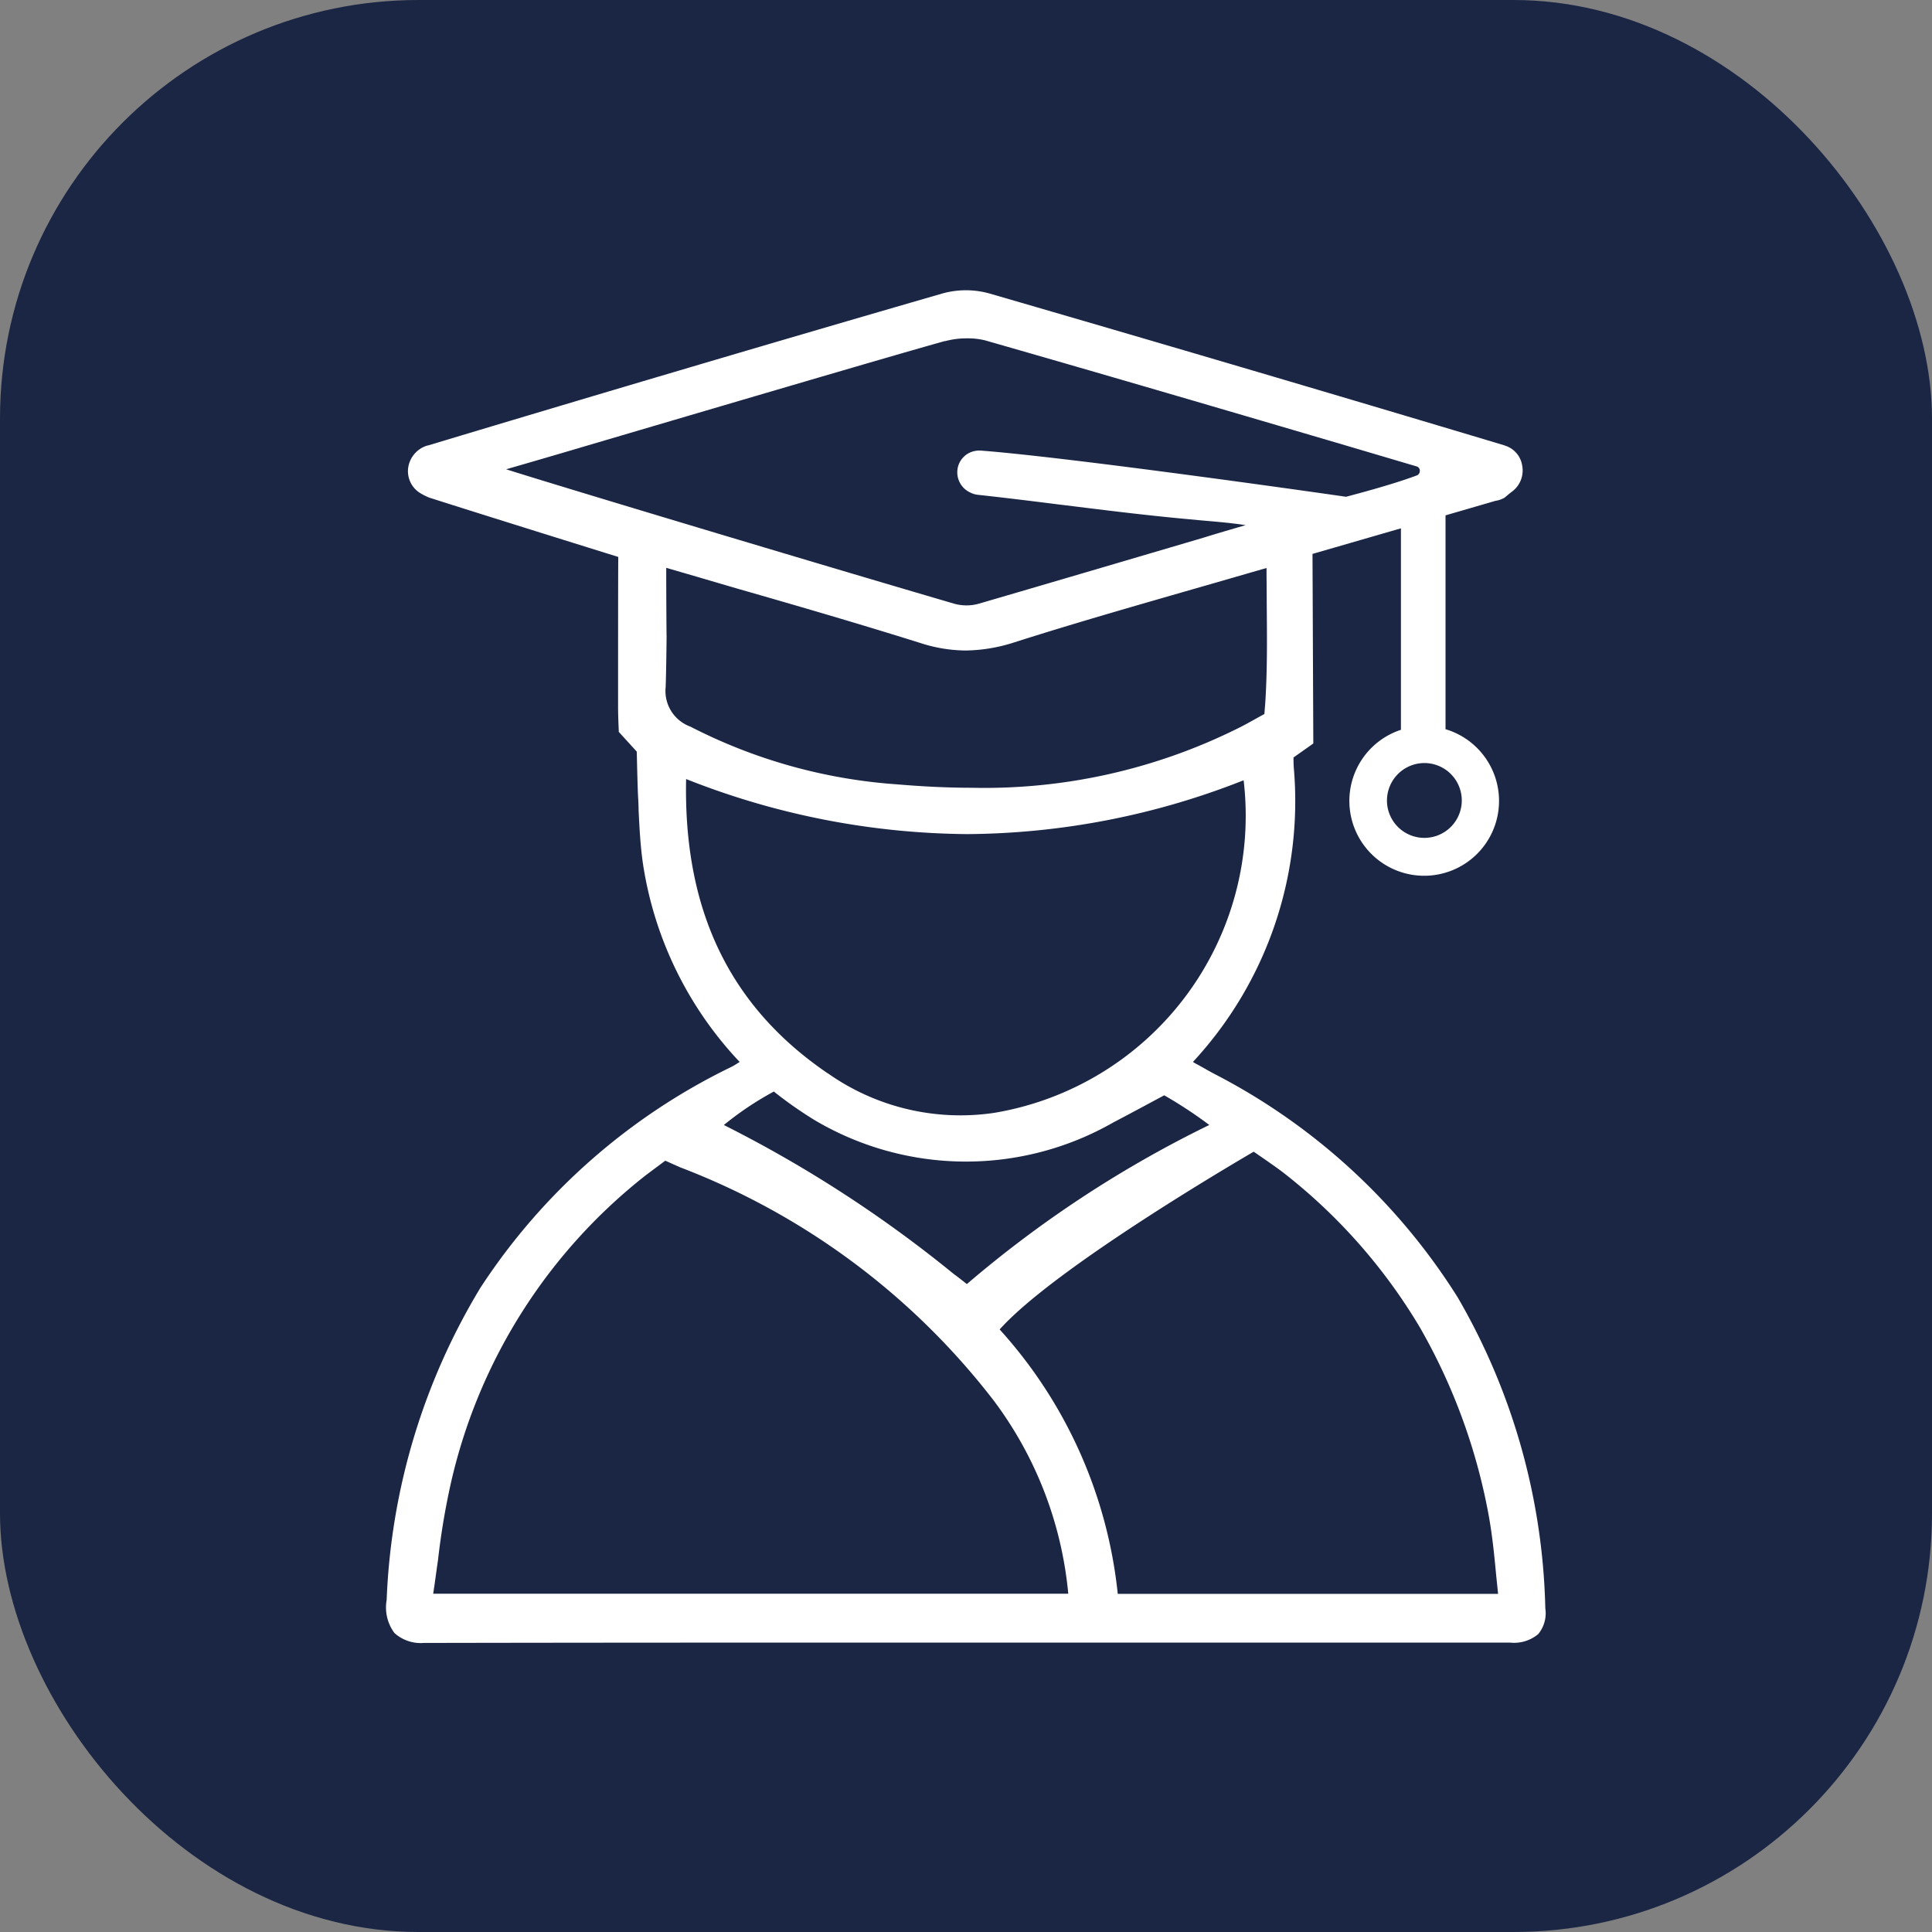 <?xml version="1.0" encoding="utf-8"?>
<svg xmlns="http://www.w3.org/2000/svg" width="60" height="60" viewBox="0 0 60 60">
  <rect x="0" y="0" width="60" height="60" fill="#808080" stroke="none"/>
  <g id="Group_18515" data-name="Group 18515" transform="translate(-777 -3266)">
    <rect id="Rectangle_4238" data-name="Rectangle 4238" width="60" height="60" rx="13" transform="translate(777 3266)" fill="#1a2644"/>
    <path id="Path_6486" data-name="Path 6486" d="M18040.25,11455.713a1.327,1.327,0,0,1-.242-1.026,20.245,20.245,0,0,1,2.914-9.7,19.4,19.4,0,0,1,7.768-6.844,1.908,1.908,0,0,0,.232-.135l.049-.03a11.454,11.454,0,0,1-3-6.133c-.084-.561-.111-1.132-.139-1.683,0-.142-.008-.284-.016-.422-.021-.429-.035-1.212-.041-1.4l-.559-.614v-.042c0-.015-.021-.422-.021-.729,0-1.211,0-4.126.006-4.661-.6-.186-4.33-1.349-5.867-1.841a1.764,1.764,0,0,1-.328-.17.8.8,0,0,1-.326-.782.845.845,0,0,1,.594-.667l.012,0c5.611-1.687,10.826-3.229,15.961-4.716a2.715,2.715,0,0,1,1.5,0c5.09,1.478,10.465,3.059,15.967,4.709l.014.007a.768.768,0,0,1,.543.612.818.818,0,0,1-.309.816c-.08.057-.156.125-.234.19a.775.775,0,0,1-.25.094.461.461,0,0,0-.086.021l-1.5.436v6.641a2.324,2.324,0,1,1-1.385.019v-6.257l-2.746.794.025,5.888-.615.434c0,.073,0,.211.012.355a11.912,11.912,0,0,1-3.135,9.1,1.363,1.363,0,0,0,.158.09c.182.1.35.2.525.291a19.433,19.433,0,0,1,7.539,6.931,20.1,20.1,0,0,1,2.721,9.656,1.017,1.017,0,0,1-.219.8,1.166,1.166,0,0,1-.879.265c-5.848,0-11.027,0-15.82,0-6.443,0-12.3,0-17.908.011A1.221,1.221,0,0,1,18040.25,11455.713Zm18.795-9.428a14.446,14.446,0,0,1,3.668,8.212h11.811c-.023-.244-.051-.481-.072-.715-.055-.587-.115-1.133-.211-1.677a18.371,18.371,0,0,0-2.143-5.879,17.3,17.3,0,0,0-4.18-4.761c-.209-.17-.789-.566-.984-.7C18066.281,11441.148,18060.732,11444.4,18059.045,11446.285Zm-10.975-4.8a16.907,16.907,0,0,0-6.051,9.5,22.307,22.307,0,0,0-.416,2.46c-.051.339-.094.693-.15,1.048h19.723a11.809,11.809,0,0,0-2.32-6.006,22.352,22.352,0,0,0-9.734-7.237l-.461-.206Zm2.408-1.55a38.994,38.994,0,0,1,7.137,4.624c.137.1.273.207.412.317a35.432,35.432,0,0,1,7.529-4.941,13.628,13.628,0,0,0-1.4-.921c-.221.117-1,.539-1.58.842a9.223,9.223,0,0,1-9.271-.068,12.729,12.729,0,0,1-1.273-.891A9.837,9.837,0,0,0,18050.479,11439.937Zm3.238-1.6a7.145,7.145,0,0,0,5.164,1.223,9.356,9.356,0,0,0,7.742-10.328,23.706,23.706,0,0,1-8.58,1.672,24.14,24.14,0,0,1-8.734-1.71C18049.221,11433.28,18050.67,11436.269,18053.717,11438.339Zm17.357-8.471a1.162,1.162,0,1,0,1.158-1.169A1.164,1.164,0,0,0,18071.074,11429.868Zm-22.371-5.132c0,.015-.01,1.08-.029,1.6a1.176,1.176,0,0,0,.768,1.232,16.524,16.524,0,0,0,6.422,1.793c.8.068,1.586.106,2.324.106a17.673,17.673,0,0,0,8.271-1.853c.229-.109.654-.358.809-.437.006-.091.02-.266.025-.318.068-1.031.057-2.068.047-3.164,0-.345-.006-.7-.006-1.053-.742.212-1.482.429-2.205.635-1.951.562-3.793,1.089-5.643,1.679a5.094,5.094,0,0,1-1.5.248,4.65,4.65,0,0,1-1.406-.234c-1.85-.58-3.7-1.121-5.656-1.681-.727-.213-1.48-.435-2.232-.652C18048.689,11423.439,18048.7,11424.726,18048.7,11424.736Zm8.648-9.144c-1.59.44-7.309,2.128-11.1,3.244-1.008.3-1.895.556-2.531.74,1.7.54,9.59,2.909,13.916,4.175a1.413,1.413,0,0,0,.76,0c2.324-.678,4.691-1.376,6.988-2.053.43-.134.863-.259,1.3-.387-.469-.074-1.021-.116-1.434-.153l-.332-.031c-1.5-.138-2.74-.3-4.051-.46-.789-.1-1.605-.2-2.512-.3a.674.674,0,0,1-.221-.069.691.691,0,0,1-.4-.7.672.672,0,0,1,.523-.586.7.7,0,0,1,.209-.016c2.777.211,10.838,1.359,11.338,1.434.176-.049,1.389-.36,2.191-.661a.149.149,0,0,0,.1-.147.137.137,0,0,0-.109-.138l-2.113-.625c-3.689-1.086-7.512-2.208-11.273-3.285a2.179,2.179,0,0,0-.557-.064A2.518,2.518,0,0,0,18057.352,11415.593Z" transform="translate(-17251 -8138.998)" fill="#fff"/>
  </g>
</svg>
